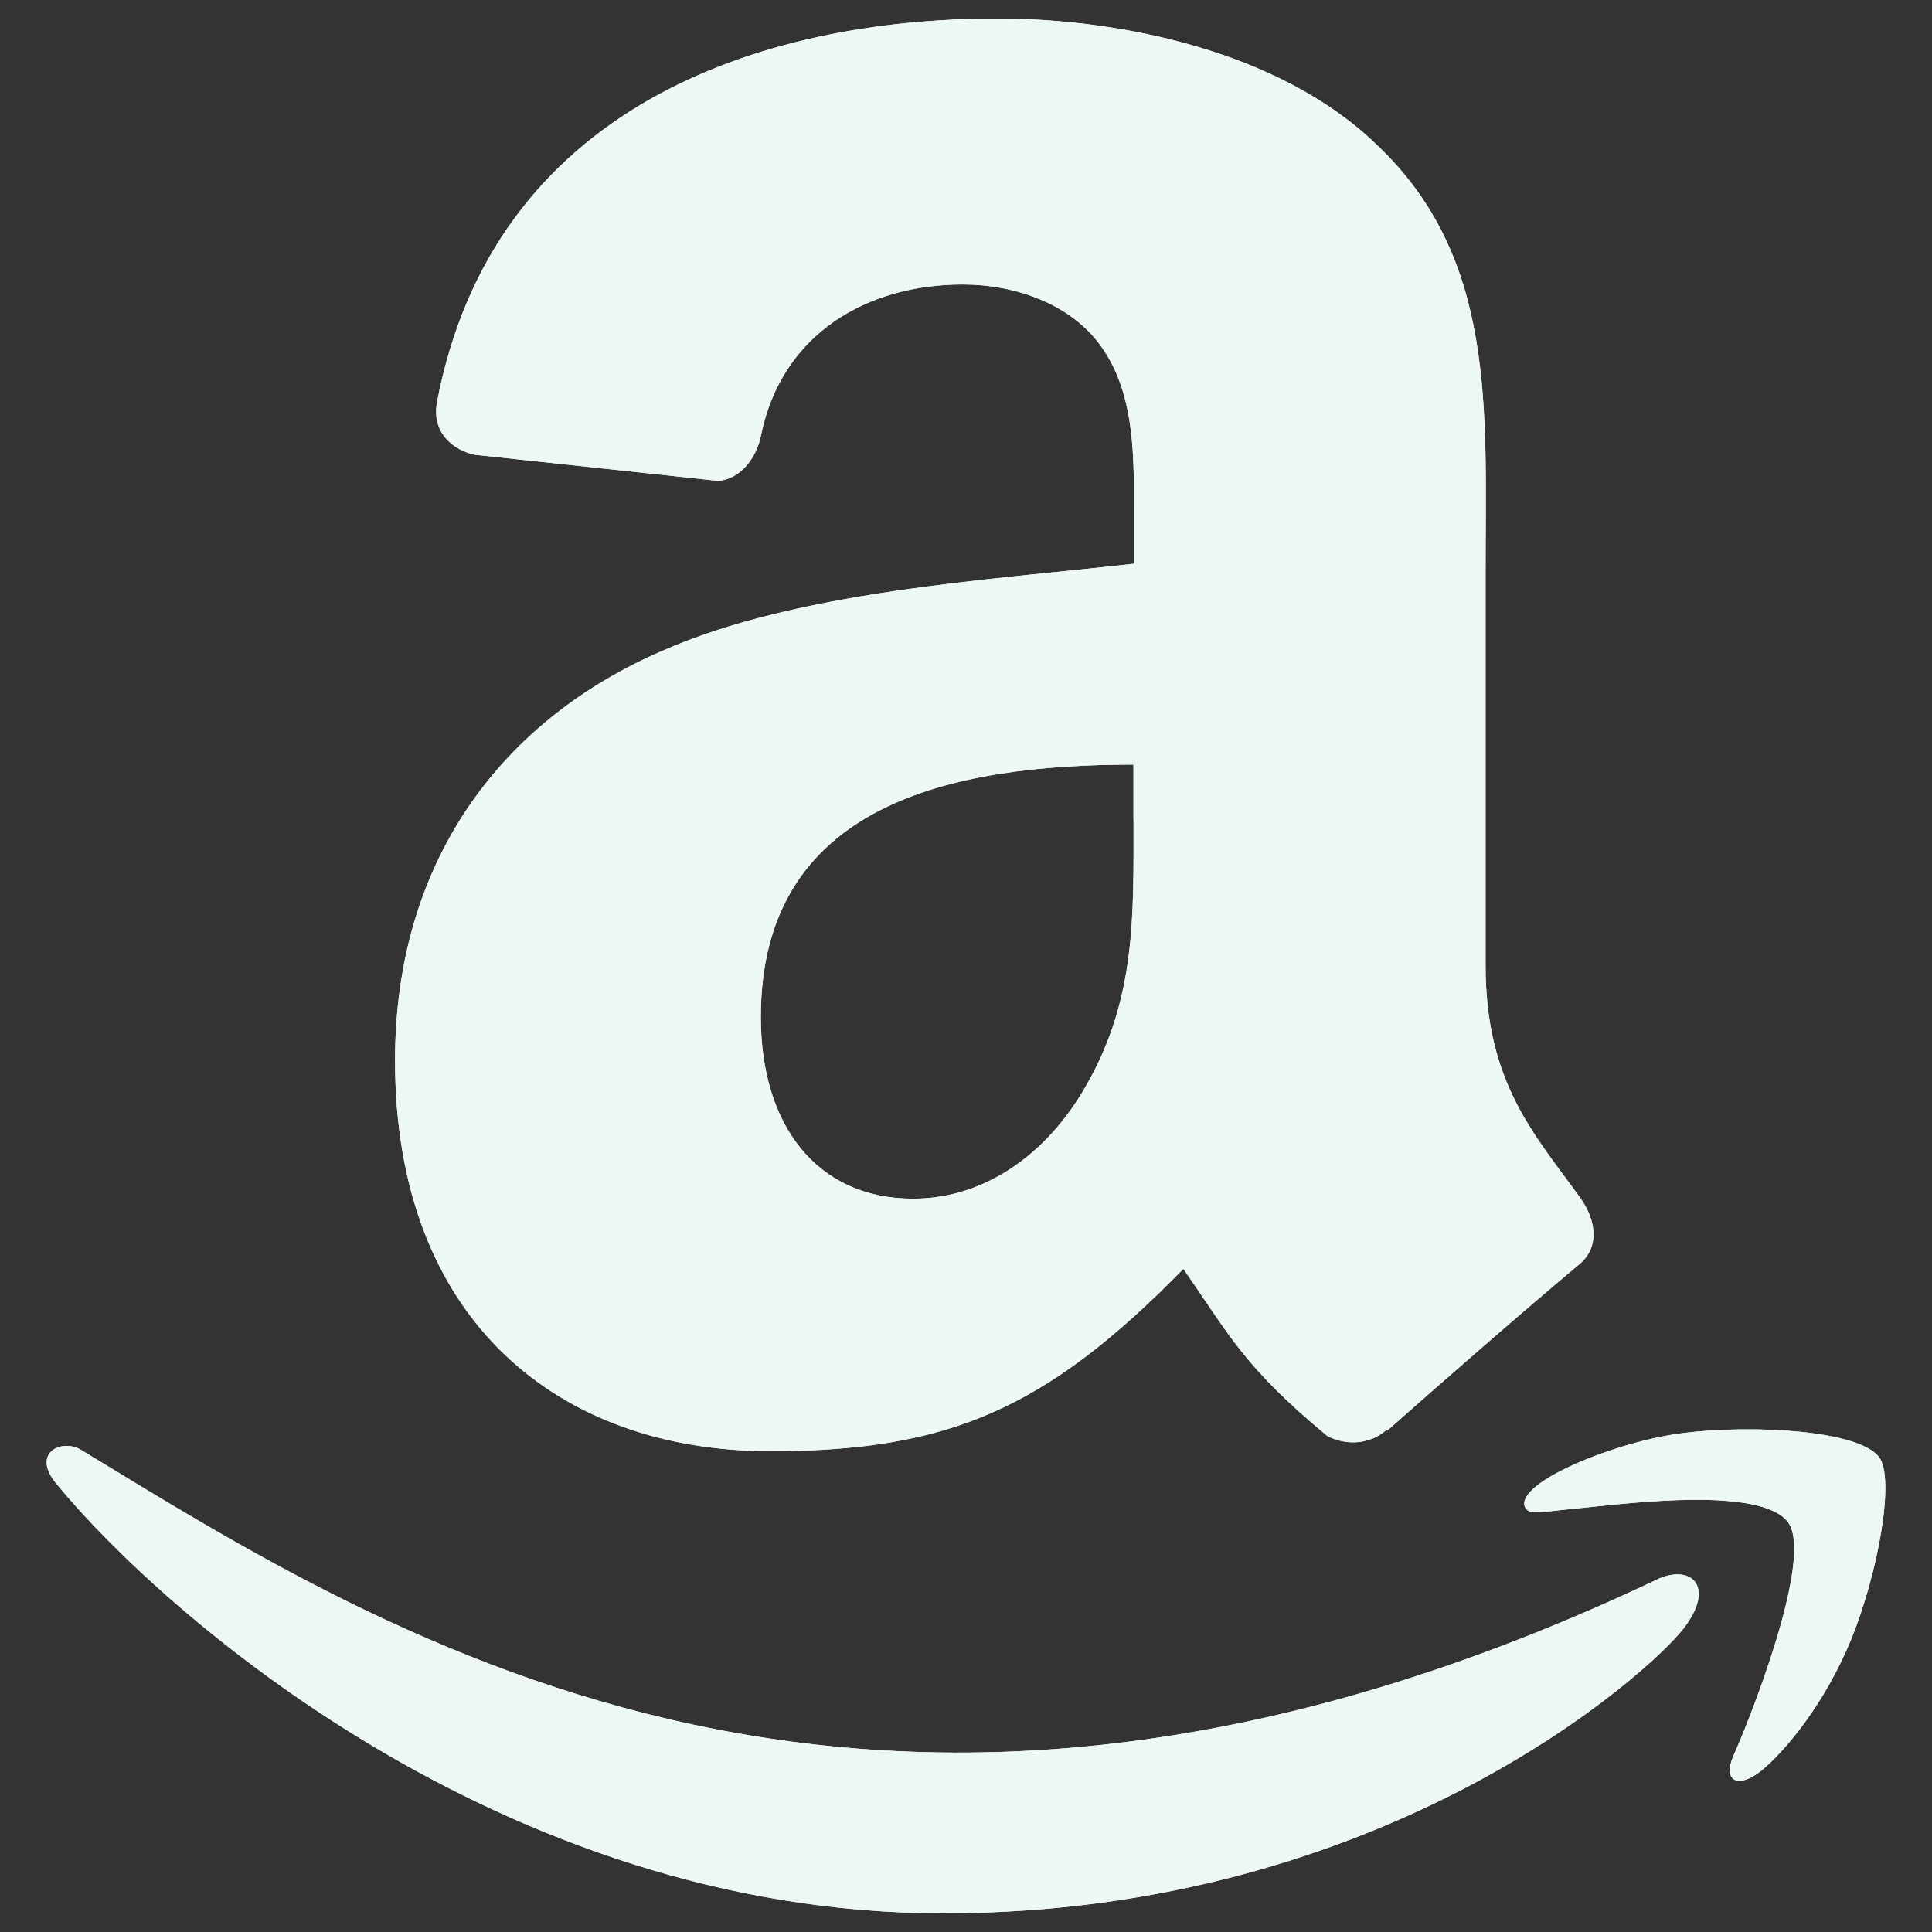 <?xml version="1.0" encoding="utf-8"?>
<!-- Generator: Adobe Illustrator 24.0.1, SVG Export Plug-In . SVG Version: 6.00 Build 0)  -->
<svg version="1.1" id="Layer_1" xmlns="http://www.w3.org/2000/svg" xmlns:xlink="http://www.w3.org/1999/xlink" x="0px" y="0px"
	 viewBox="0 0 2500 2500" style="enable-background:new 0 0 2500 2500;" xml:space="preserve">
<rect x="0" y="0" width="2500" height="2500" fill="#333333" stroke="none"/>
<style type="text/css">
	.st0{fill:#EDF7F6;}
	.st1{fill-rule:evenodd;clip-rule:evenodd;fill:#EDF7F6;}
</style>
<g>
	<path class="st0" d="M2147.3,2042.4c-1012,481.6-1640.1,78.7-2042.1-166.1c-24.9-15.4-67.2,3.6-30.5,45.7
		c133.9,162.4,572.9,553.8,1145.8,553.8c573.3,0,914.4-312.8,957.1-367.4C2220.1,2054.4,2190.1,2024.6,2147.3,2042.4L2147.3,2042.4z
		 M2431.5,1885.5c-27.2-35.4-165.3-42-252.1-31.3c-87,10.4-217.7,63.6-206.3,95.5c5.8,12,17.7,6.6,77.5,1.2
		c59.9-6,227.9-27.2,262.9,18.6c35.2,46.1-53.6,265.5-69.8,300.9c-15.7,35.4,6,44.5,35.4,20.9c29-23.6,81.5-84.6,116.7-170.9
		C2430.8,2033.5,2452.2,1912.4,2431.5,1885.5L2431.5,1885.5z"/>
	<path class="st1" d="M1466.8,1059.7c0,126.4,3.2,231.8-60.7,344c-51.6,91.3-133.2,147.4-224.5,147.4c-124.6,0-197.1-94.9-197.1-235
		c0-276.5,247.7-326.7,482.2-326.7V1059.7z M1794,1850.3c-21.4,19.2-52.5,20.5-76.6,7.8c-107.7-89.4-126.8-130.9-186.1-216.2
		c-177.9,181.6-303.8,235.9-534.7,235.9c-272.8,0-485.4-168.3-485.4-505.5c0-263.2,142.8-442.5,345.8-530.1
		c176.1-77.6,422-91.3,610-112.7v-42c0-77.1,5.9-168.3-39.2-235c-39.7-59.8-115.4-84.4-182-84.4c-123.6,0-234,63.4-261,194.8
		c-5.5,29.2-26.9,57.9-56.1,59.3l-314.8-33.8c-26.5-5.9-55.7-27.4-48.4-68c72.5-381.4,417-496.4,725.4-496.4
		c157.9,0,364.1,42,488.6,161.5c157.9,147.4,142.8,344,142.8,558V1249c0,151.9,63,218.5,122.3,300.7c21,29.2,25.6,64.3-0.9,86.2
		c-66.2,55.2-183.9,157.9-248.6,215.3L1794,1850.3"/>
	<path class="st0" d="M2147.3,2042.4c-1012,481.6-1640.1,78.7-2042.1-166.1c-24.9-15.4-67.2,3.6-30.5,45.7
		c133.9,162.4,572.9,553.8,1145.8,553.8c573.3,0,914.4-312.8,957.1-367.4C2220.1,2054.4,2190.1,2024.6,2147.3,2042.4L2147.3,2042.4z
		 M2431.5,1885.5c-27.2-35.4-165.3-42-252.1-31.3c-87,10.4-217.7,63.6-206.3,95.5c5.8,12,17.7,6.6,77.5,1.2
		c59.9-6,227.9-27.2,262.9,18.6c35.2,46.1-53.6,265.5-69.8,300.9c-15.7,35.4,6,44.5,35.4,20.9c29-23.6,81.5-84.6,116.7-170.9
		C2430.8,2033.5,2452.2,1912.4,2431.5,1885.5L2431.5,1885.5z"/>
	<path class="st1" d="M1466.8,1059.7c0,126.4,3.2,231.8-60.7,344c-51.6,91.3-133.2,147.4-224.5,147.4c-124.6,0-197.1-94.9-197.1-235
		c0-276.5,247.7-326.7,482.2-326.7V1059.7z M1794,1850.3c-21.4,19.2-52.5,20.5-76.6,7.8c-107.7-89.4-126.8-130.9-186.1-216.2
		c-177.9,181.6-303.8,235.9-534.7,235.9c-272.8,0-485.4-168.3-485.4-505.5c0-263.2,142.8-442.5,345.8-530.1
		c176.1-77.6,422-91.3,610-112.7v-42c0-77.1,5.9-168.3-39.2-235c-39.7-59.8-115.4-84.4-182-84.4c-123.6,0-234,63.4-261,194.8
		c-5.5,29.2-26.9,57.9-56.1,59.3l-314.8-33.8c-26.5-5.9-55.7-27.4-48.4-68c72.5-381.4,417-496.4,725.4-496.4
		c157.9,0,364.1,42,488.6,161.5c157.9,147.4,142.8,344,142.8,558V1249c0,151.9,63,218.5,122.3,300.7c21,29.2,25.6,64.3-0.9,86.2
		c-66.2,55.2-183.9,157.9-248.6,215.3L1794,1850.3"/>
</g>
</svg>
